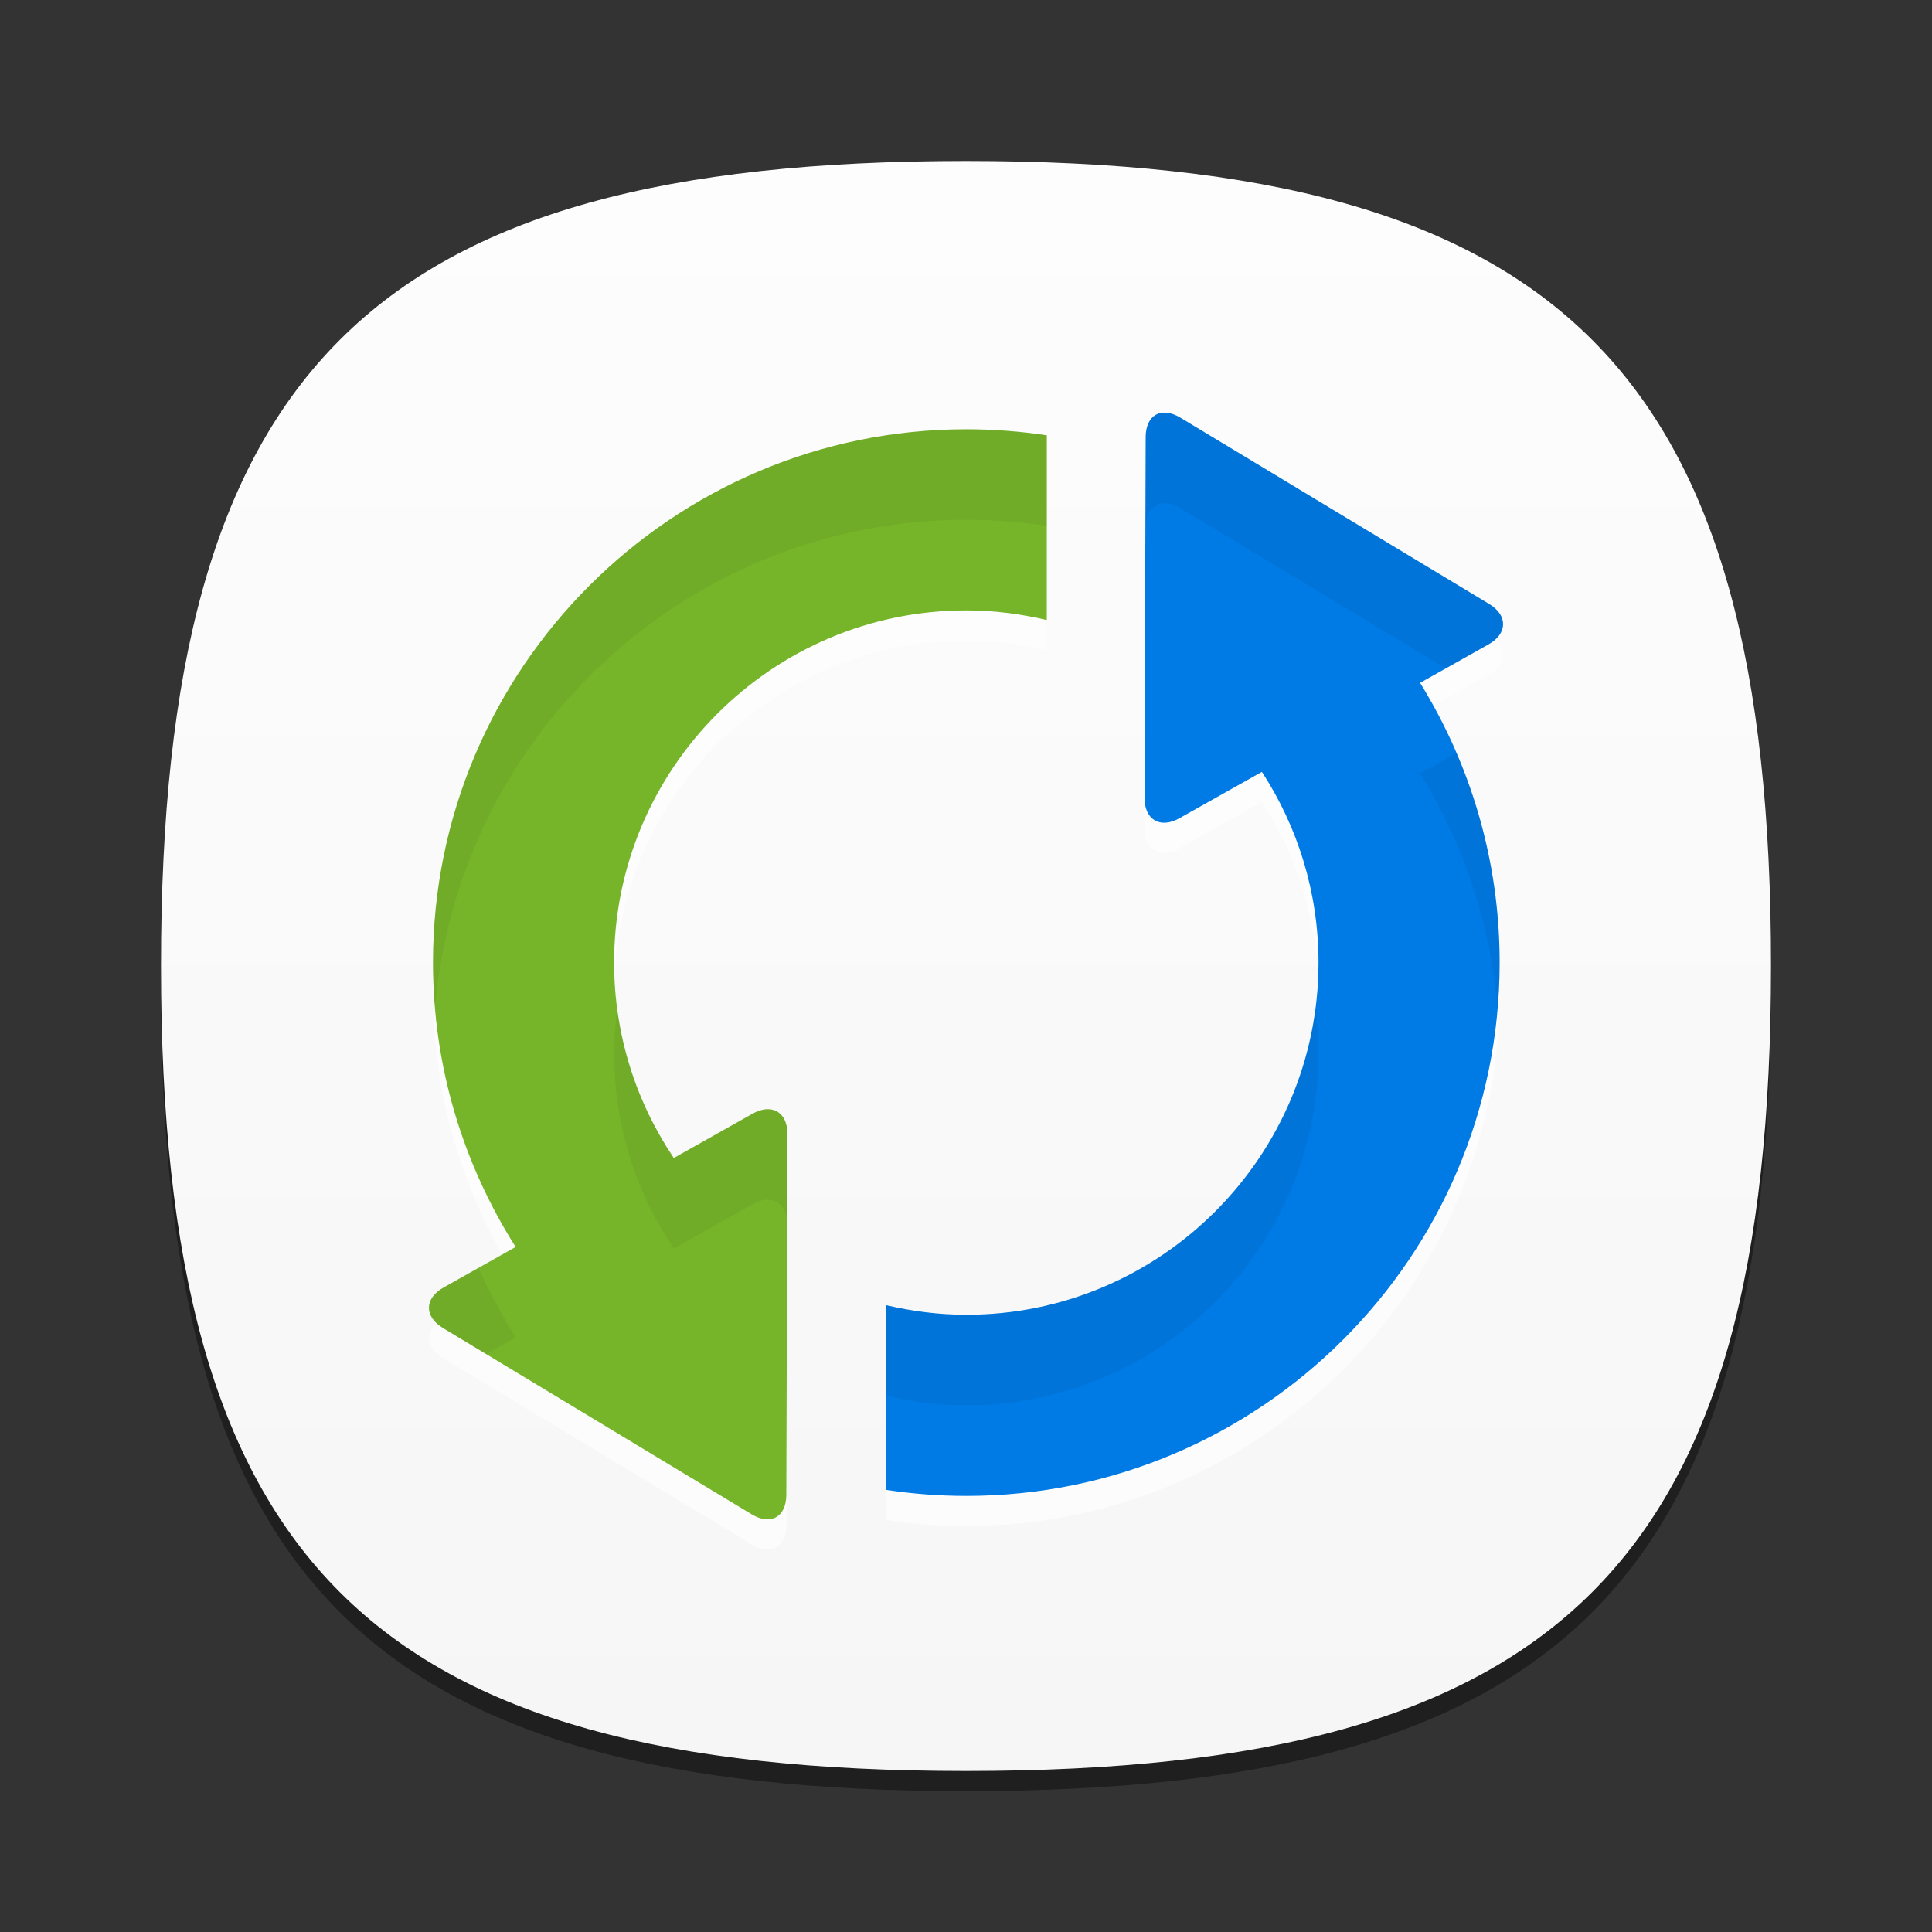<?xml version="1.0" encoding="UTF-8"?>
<svg xmlns="http://www.w3.org/2000/svg" xmlns:xlink="http://www.w3.org/1999/xlink" baseProfile="tiny" contentScriptType="text/ecmascript" contentStyleType="text/css" height="96px" preserveAspectRatio="xMidYMid meet" version="1.1" viewBox="0 0 96 96" width="96px" x="0px" y="0px" zoomAndPan="magnify">
<rect x="0" y="0" width="96" height="96" fill="#333333" stroke="none"/>
<defs>
<linearGradient id="linearGradient3795">
<stop offset="0" stop-color="#fdfdfd" stop-opacity="1"/>
<stop offset="1" stop-color="#f6f6f6" stop-opacity="1"/>
</linearGradient>
<linearGradient gradientTransform="matrix(0,1,-1,0,96,0)" gradientUnits="userSpaceOnUse" id="linearGradient3801" x1="8" x2="88" y1="48" y2="48">
<stop offset="0" stop-color="#fdfdfd" stop-opacity="1"/>
<stop offset="1" stop-color="#f6f6f6" stop-opacity="1"/>
</linearGradient>
</defs>
<rect fill="none" height="96" width="96"/>
<path d="M 88.0 49.0 C 88.0 78.635 77.639 89.0 48.0 89.0 C 18.367 89.0 8.0 78.635 8.0 49.0 C 8.0 19.367 18.367 9.0 48.0 9.0 C 77.637 9.0 88.0 19.367 88.0 49.0 z " fill-opacity="0.4" stroke-opacity="0.4"/>
<rect fill="none" height="80" width="80" x="8" y="8"/>
<linearGradient gradientUnits="userSpaceOnUse" x1="48.001" x2="48.001" y1="88" y2="8.999">
<stop offset="0" stop-color="#cccac6"/>
<stop offset="1" stop-color="#ffffff"/>
</linearGradient>
<path d="M 48.0 88.0 C 18.365 88.0 8.0 77.639 8.0 48.0 C 8.0 18.367 18.365 8.0 48.0 8.0 C 77.633 8.0 88.0 18.367 88.0 48.0 C 88.0 77.637 77.633 88.0 48.0 88.0 z " fill="url(#linearGradient3801)" fill-opacity="1"/>
<path d="M 37.393 56.838 L 33.481 59.039 C 31.612 56.262 30.516 52.922 30.516 49.328 C 30.516 39.678 38.368 31.828 48.016 31.828 C 49.395 31.828 50.729 32.004 52.016 32.307 L 52.016 23.129 C 50.711 22.932 49.375 22.828 48.016 22.828 C 33.405 22.828 21.516 34.715 21.516 49.328 C 21.516 54.523 23.032 59.365 25.623 63.459 L 22.043 65.473 C 21.084 66.012 21.07 66.918 22.012 67.487 L 37.354 76.745 C 38.295 77.313 39.069 76.878 39.073 75.778 L 39.13 57.858 C 39.133 56.758 38.352 56.299 37.393 56.838 z M 73.959 33.52 C 74.918 32.981 74.932 32.075 73.988 31.506 L 58.646 22.25 C 57.705 21.682 56.931 22.117 56.927 23.217 L 56.87 41.135 C 56.866 42.235 57.647 42.694 58.606 42.155 L 62.702 39.852 C 64.477 42.582 65.515 45.832 65.515 49.329 C 65.515 58.977 57.665 66.829 48.015 66.829 C 46.638 66.829 45.302 66.651 44.015 66.349 L 44.015 75.527 C 45.32 75.726 46.656 75.83 48.015 75.83 C 62.628 75.83 74.515 63.941 74.515 49.33 C 74.515 44.234 73.064 39.476 70.562 35.432 L 73.959 33.52 z " fill="#ffffff" fill-opacity="0.6" stroke-opacity="0.6"/>
<linearGradient gradientTransform="matrix(1 0 0 1 193.925 -815.841)" gradientUnits="userSpaceOnUse" x1="-145.925" x2="-145.925" y1="824.094" y2="903.338">
<stop offset="0" stop-color="#ffffff"/>
<stop offset="1" stop-color="#ffffff" stop-opacity="0"/>
</linearGradient>
<path d="M 48.0 8.0 C 18.367 8.0 8.0 18.367 8.0 48.0 C 8.0 77.635 18.367 88.0 48.0 88.0 C 77.639 88.0 88.0 77.635 88.0 48.0 C 88.0 18.367 77.637 8.0 48.0 8.0 z M 48.0 87.0 C 18.842 87.0 9.0 77.158 9.0 48.0 C 9.0 18.842 18.842 9.0 48.0 9.0 C 77.16 9.0 87.0 18.842 87.0 48.0 C 87.0 77.158 77.16 87.0 48.0 87.0 z " fill="#007ae4" fill-opacity="0" stroke-opacity="0.3"/>
<linearGradient gradientUnits="userSpaceOnUse" x1="59.352" x2="59.352" y1="76.35" y2="14.426">
<stop offset="0" stop-color="#003f9a"/>
<stop offset="1" stop-color="#0077cd"/>
</linearGradient>
<path d="M 74.516 47.831 C 74.516 62.442 62.629 74.331 48.016 74.331 C 46.657 74.331 45.321 74.227 44.016 74.028 L 44.016 64.85 C 45.303 65.153 46.639 65.33 48.016 65.33 C 57.666 65.33 65.516 57.478 65.516 47.83 C 65.516 44.334 64.479 41.084 62.703 38.353 L 58.607 40.656 C 57.648 41.195 56.867 40.736 56.871 39.636 L 56.928 21.718 C 56.932 20.618 57.705 20.183 58.647 20.751 L 73.989 30.007 C 74.932 30.575 74.919 31.482 73.96 32.021 L 70.564 33.931 C 73.064 37.978 74.516 42.735 74.516 47.831 z " fill="#007ae4" fill-opacity="1"/>
<linearGradient gradientUnits="userSpaceOnUse" x1="36.666" x2="36.666" y1="77.528" y2="15.215">
<stop offset="0" stop-color="#195b19"/>
<stop offset="1" stop-color="#9bd22d"/>
</linearGradient>
<path d="M 39.072 74.28 C 39.068 75.38 38.295 75.815 37.353 75.247 L 22.011 65.989 C 21.07 65.421 21.083 64.514 22.042 63.975 L 25.622 61.961 C 23.03 57.867 21.515 53.025 21.515 47.83 C 21.515 33.217 33.404 21.33 48.015 21.33 C 49.374 21.33 50.71 21.434 52.015 21.631 L 52.015 30.809 C 50.728 30.506 49.394 30.33 48.015 30.33 C 38.367 30.33 30.515 38.18 30.515 47.83 C 30.515 51.424 31.611 54.764 33.48 57.541 L 37.392 55.34 C 38.351 54.801 39.132 55.26 39.128 56.36 L 39.072 74.28 z " fill="#76b529" fill-opacity="1"/>
<path d="M 52.016 26.129 L 52.016 21.632 C 50.711 21.435 49.375 21.331 48.016 21.331 C 33.405 21.331 21.516 33.218 21.516 47.831 C 21.516 48.584 21.557 49.328 21.62 50.065 C 22.772 36.507 34.167 25.828 48.016 25.828 C 49.375 25.828 50.711 25.932 52.016 26.129 z M 22.043 63.976 C 21.084 64.515 21.07 65.421 22.012 65.99 L 24.157 67.284 L 25.624 66.46 C 24.927 65.359 24.315 64.2 23.782 62.999 L 22.043 63.976 z M 56.928 26.217 C 56.932 25.117 57.705 24.682 58.647 25.25 L 71.844 33.212 L 73.959 32.023 C 74.918 31.484 74.932 30.578 73.988 30.009 L 58.646 20.753 C 57.705 20.185 56.931 20.62 56.927 21.72 L 56.87 39.638 C 56.87 39.694 56.88 39.74 56.884 39.791 L 56.928 26.217 z M 37.393 55.341 L 33.481 57.542 C 32.012 55.36 31.032 52.828 30.674 50.102 C 30.58 50.833 30.516 51.573 30.516 52.329 C 30.516 55.923 31.612 59.263 33.481 62.04 L 37.393 59.839 C 38.305 59.327 39.045 59.723 39.116 60.705 L 39.13 56.361 C 39.133 55.261 38.352 54.802 37.393 55.341 z M 70.563 38.43 C 72.696 41.877 74.055 45.845 74.413 50.096 C 74.477 49.349 74.517 48.595 74.517 47.831 C 74.517 44.132 73.744 40.615 72.367 37.415 L 70.563 38.43 z M 48.016 65.331 C 46.639 65.331 45.303 65.153 44.016 64.851 L 44.016 69.348 C 45.303 69.651 46.639 69.828 48.016 69.828 C 57.666 69.828 65.516 61.976 65.516 52.328 C 65.516 51.556 65.457 50.798 65.36 50.052 C 64.262 58.653 56.912 65.331 48.016 65.331 z " fill-opacity="0.05" stroke-opacity="0.05"/>
</svg>
